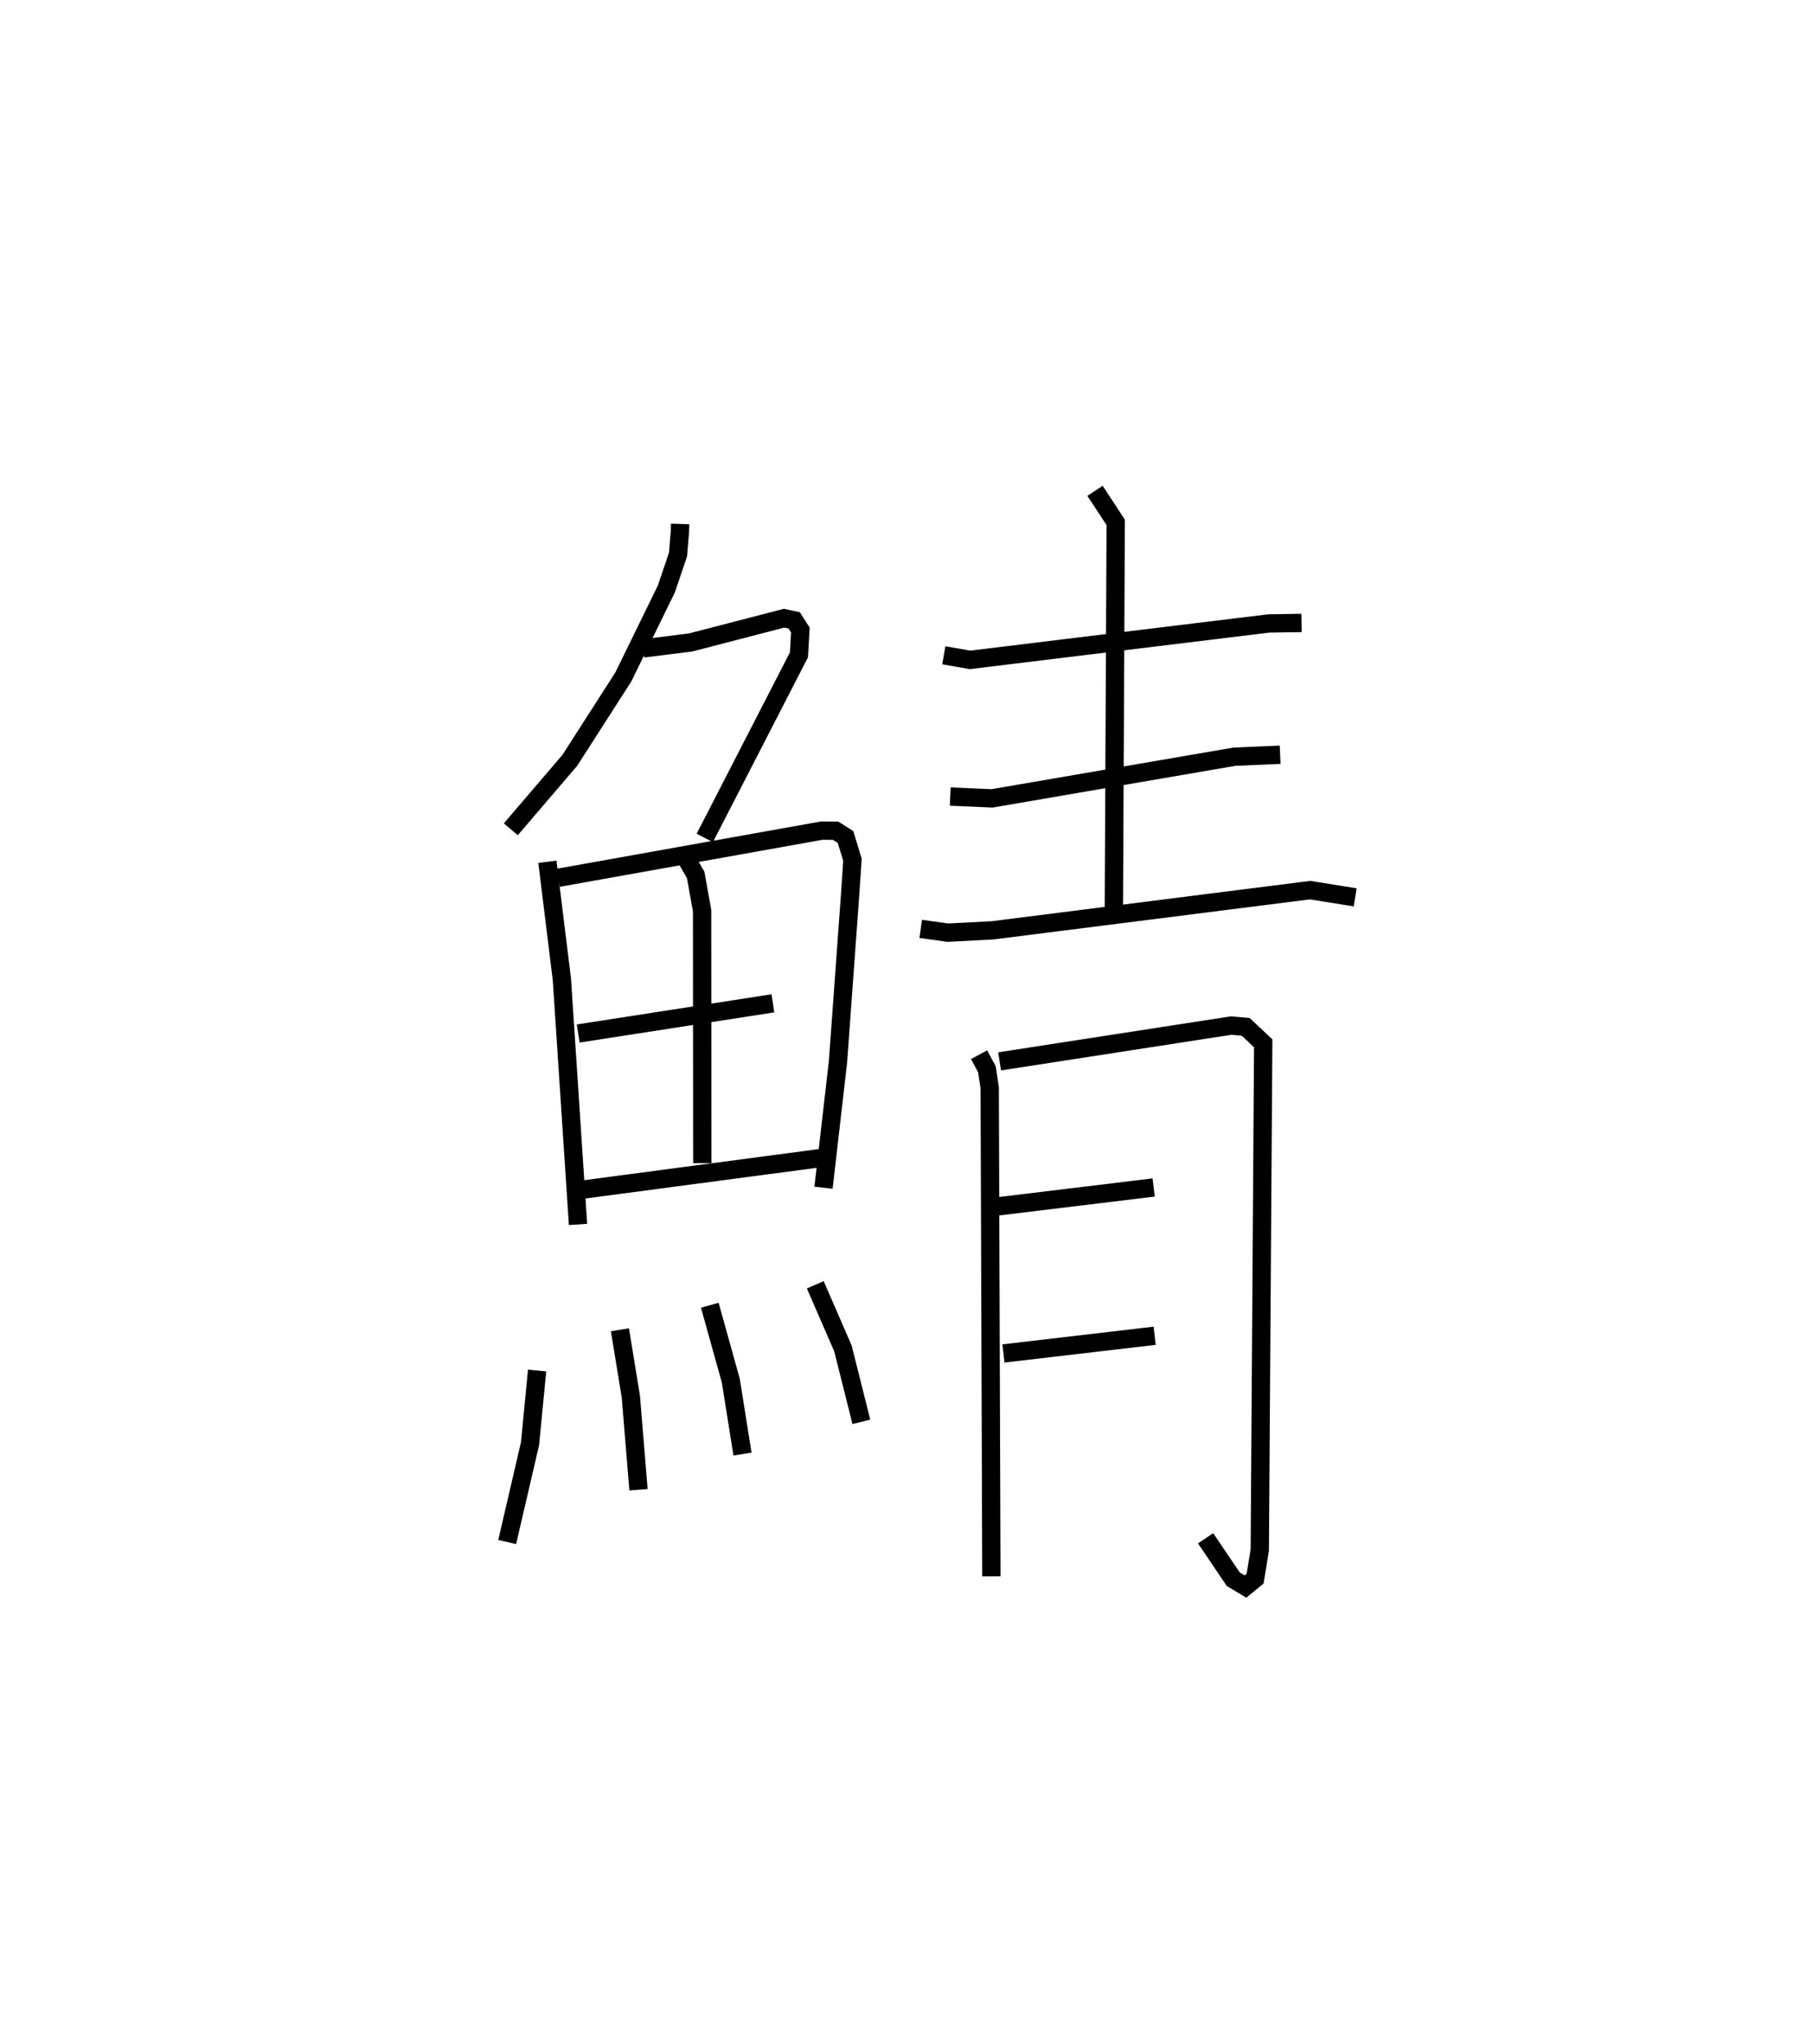 <?xml version="1.0" encoding="utf-8" ?>
<svg baseProfile="full" height="111.646" version="1.1" width="98.997" xmlns="http://www.w3.org/2000/svg" xmlns:ev="http://www.w3.org/2001/xml-events" xmlns:xlink="http://www.w3.org/1999/xlink"><defs /><rect fill="white" height="111.646" width="98.997" x="0" y="0" /><path d="M25,25 m0.0,0.0 m12.139,3.616 l-0.014,0.435 -0.103,1.233 l-0.635,1.879 -2.35,4.806 l-2.921,4.553 -3.224,3.769 m7.229,-9.879 l2.585,-0.324 5.109,-1.326 l0.551,0.118 0.337,0.527 l-0.077,1.356 -5.142,9.999 m-8.594,1.303 l0.791,6.42 0.881,13.386 m-1.073,-18.933 l14.396,-2.577 0.745,0.01 l0.537,0.338 0.38,1.244 l-0.124,1.862 -0.665,9.167 l-0.791,6.884 m-7.482,-17.95 l0.5,0.86 0.352,1.955 l0.011,13.793 m-6.776,-7.081 l10.632,-1.648 m-10.397,10.176 l13.122,-1.741 m-15.601,11.621 l-0.386,3.992 -1.248,5.371 m6.156,-11.591 l0.597,3.653 0.417,5.082 m3.893,-10.075 l1.147,4.119 0.639,4.008 m3.974,-9.243 l1.509,3.471 1.008,4.012 m4.502,-41.862 l1.432,0.25 16.314,-1.989 l1.786,-0.028 m-11.276,-7.215 l1.13,1.724 -0.102,21.242 m-8.933,-6.269 l2.283,0.099 13.237,-2.276 l2.493,-0.107 m-19.625,9.51 l1.48,0.207 2.452,-0.128 l17.33,-2.195 2.461,0.395 m-20.537,8.592 l0.426,0.793 0.155,1.01 l0.091,26.687 m0.45,-28.125 l12.642,-1.955 0.796,0.071 l0.955,0.898 -0.187,27.669 l-0.255,1.566 -0.525,0.431 l-0.665,-0.395 -1.514,-2.239 m-11.336,-18.128 l8.501,-1.03 m-8.203,9.064 l8.256,-0.966 " fill="none" stroke="black" stroke-width="1" /></svg>